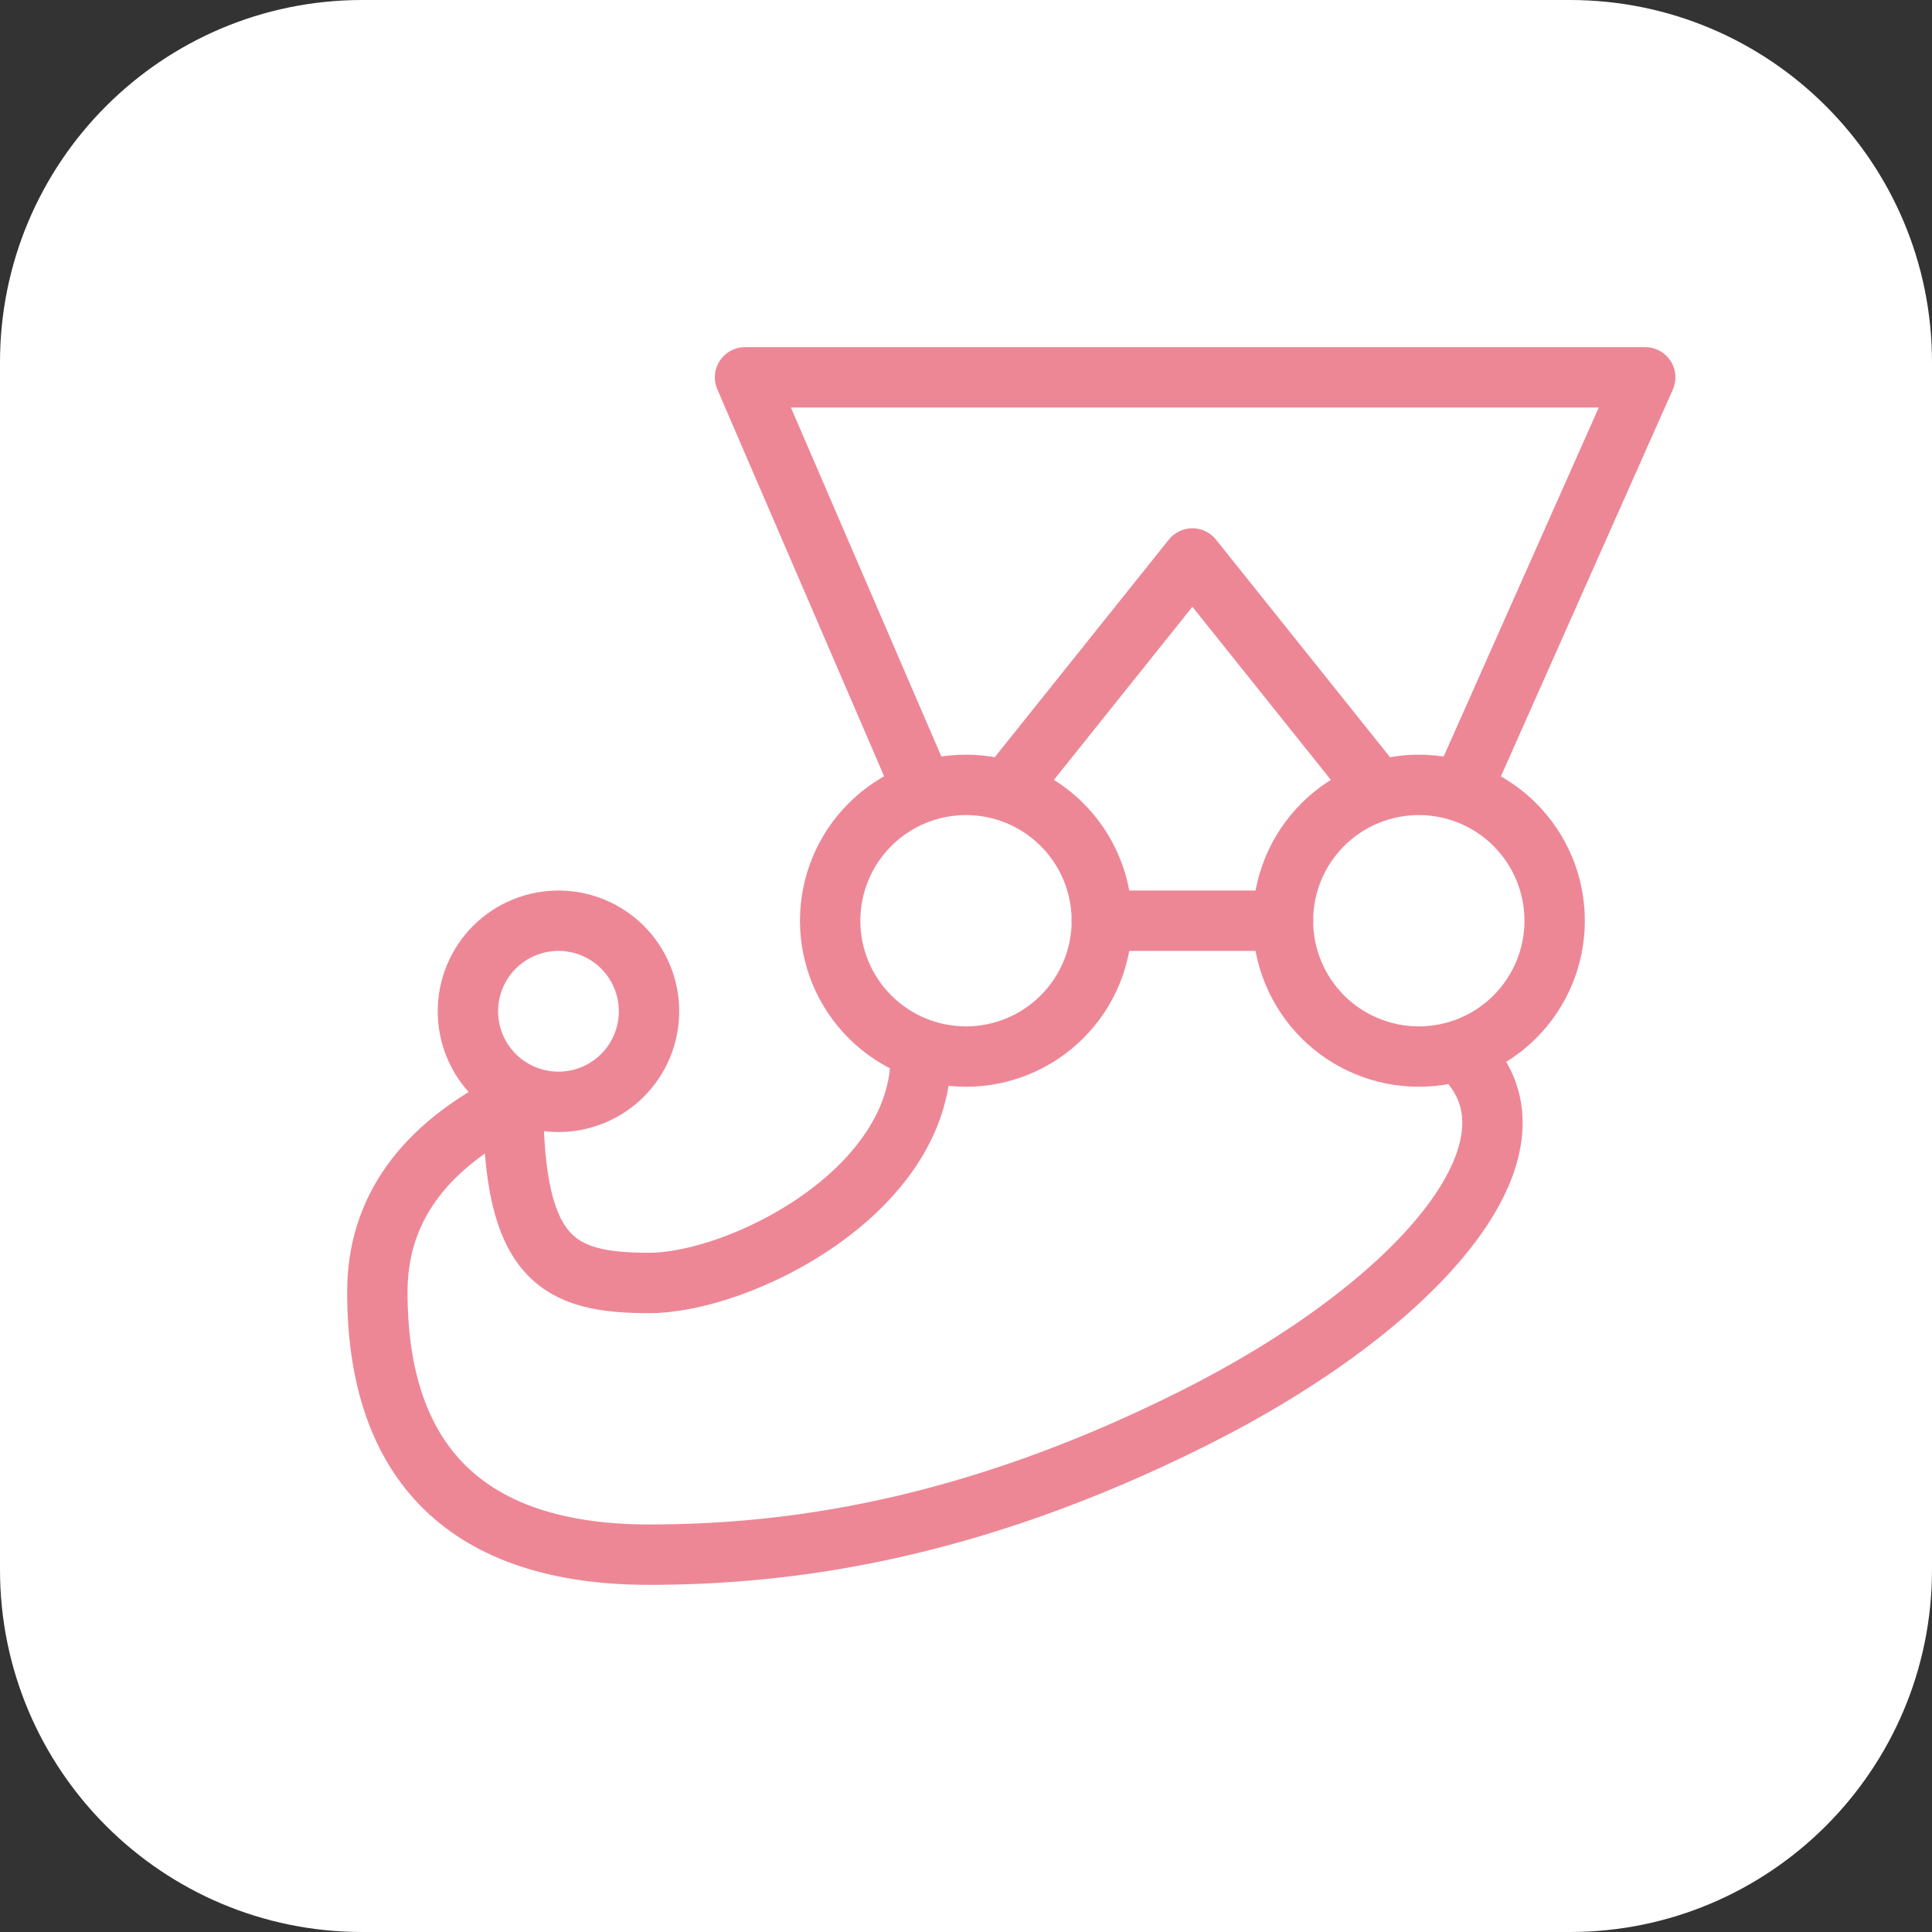 <svg width="32" height="32" viewBox="0 0 32 32" fill="none" xmlns="http://www.w3.org/2000/svg">
<rect x="0" y="0" width="32" height="32" fill="#333333" stroke="none"/>
<path d="M0 6C0 2.686 2.686 0 6 0H26C29.314 0 32 2.686 32 6V26C32 29.314 29.314 32 26 32H6C2.686 32 0 29.314 0 26V6Z" fill="white"/>
<path d="M15.25 13L12.34 6.25H27.25L24.25 13" stroke="#ED8796" stroke-linecap="round" stroke-linejoin="round"/>
<path d="M22.75 13L19.75 9.25L16.75 13M18.25 15.25H21.25M24.25 17.5C25.75 19 23.5 21.625 19.75 23.5C16 25.375 13 25.75 10.75 25.75C7.75 25.75 6.25 24.25 6.25 21.4C6.25 20.05 7 19 8.5 18.25" stroke="#ED8796" stroke-linecap="round" stroke-linejoin="round"/>
<path d="M15.25 17.5C15.25 19.75 12.25 21.25 10.75 21.25C9.25 21.25 8.5 20.875 8.5 18.25" stroke="#ED8796" stroke-linecap="round" stroke-linejoin="round"/>
<path d="M10.75 16.75C10.75 17.148 10.592 17.529 10.311 17.811C10.029 18.092 9.648 18.25 9.25 18.25C8.852 18.25 8.471 18.092 8.189 17.811C7.908 17.529 7.75 17.148 7.75 16.75C7.75 16.352 7.908 15.971 8.189 15.689C8.471 15.408 8.852 15.25 9.25 15.25C9.648 15.25 10.029 15.408 10.311 15.689C10.592 15.971 10.75 16.352 10.75 16.75ZM18.25 15.25C18.25 15.847 18.013 16.419 17.591 16.841C17.169 17.263 16.597 17.5 16 17.5C15.403 17.5 14.831 17.263 14.409 16.841C13.987 16.419 13.75 15.847 13.75 15.25C13.75 14.653 13.987 14.081 14.409 13.659C14.831 13.237 15.403 13 16 13C16.597 13 17.169 13.237 17.591 13.659C18.013 14.081 18.25 14.653 18.25 15.25ZM25.75 15.25C25.75 15.847 25.513 16.419 25.091 16.841C24.669 17.263 24.097 17.5 23.5 17.5C22.903 17.5 22.331 17.263 21.909 16.841C21.487 16.419 21.25 15.847 21.25 15.25C21.25 14.653 21.487 14.081 21.909 13.659C22.331 13.237 22.903 13 23.5 13C24.097 13 24.669 13.237 25.091 13.659C25.513 14.081 25.75 14.653 25.75 15.25Z" stroke="#ED8796" stroke-linecap="round" stroke-linejoin="round"/>
</svg>

